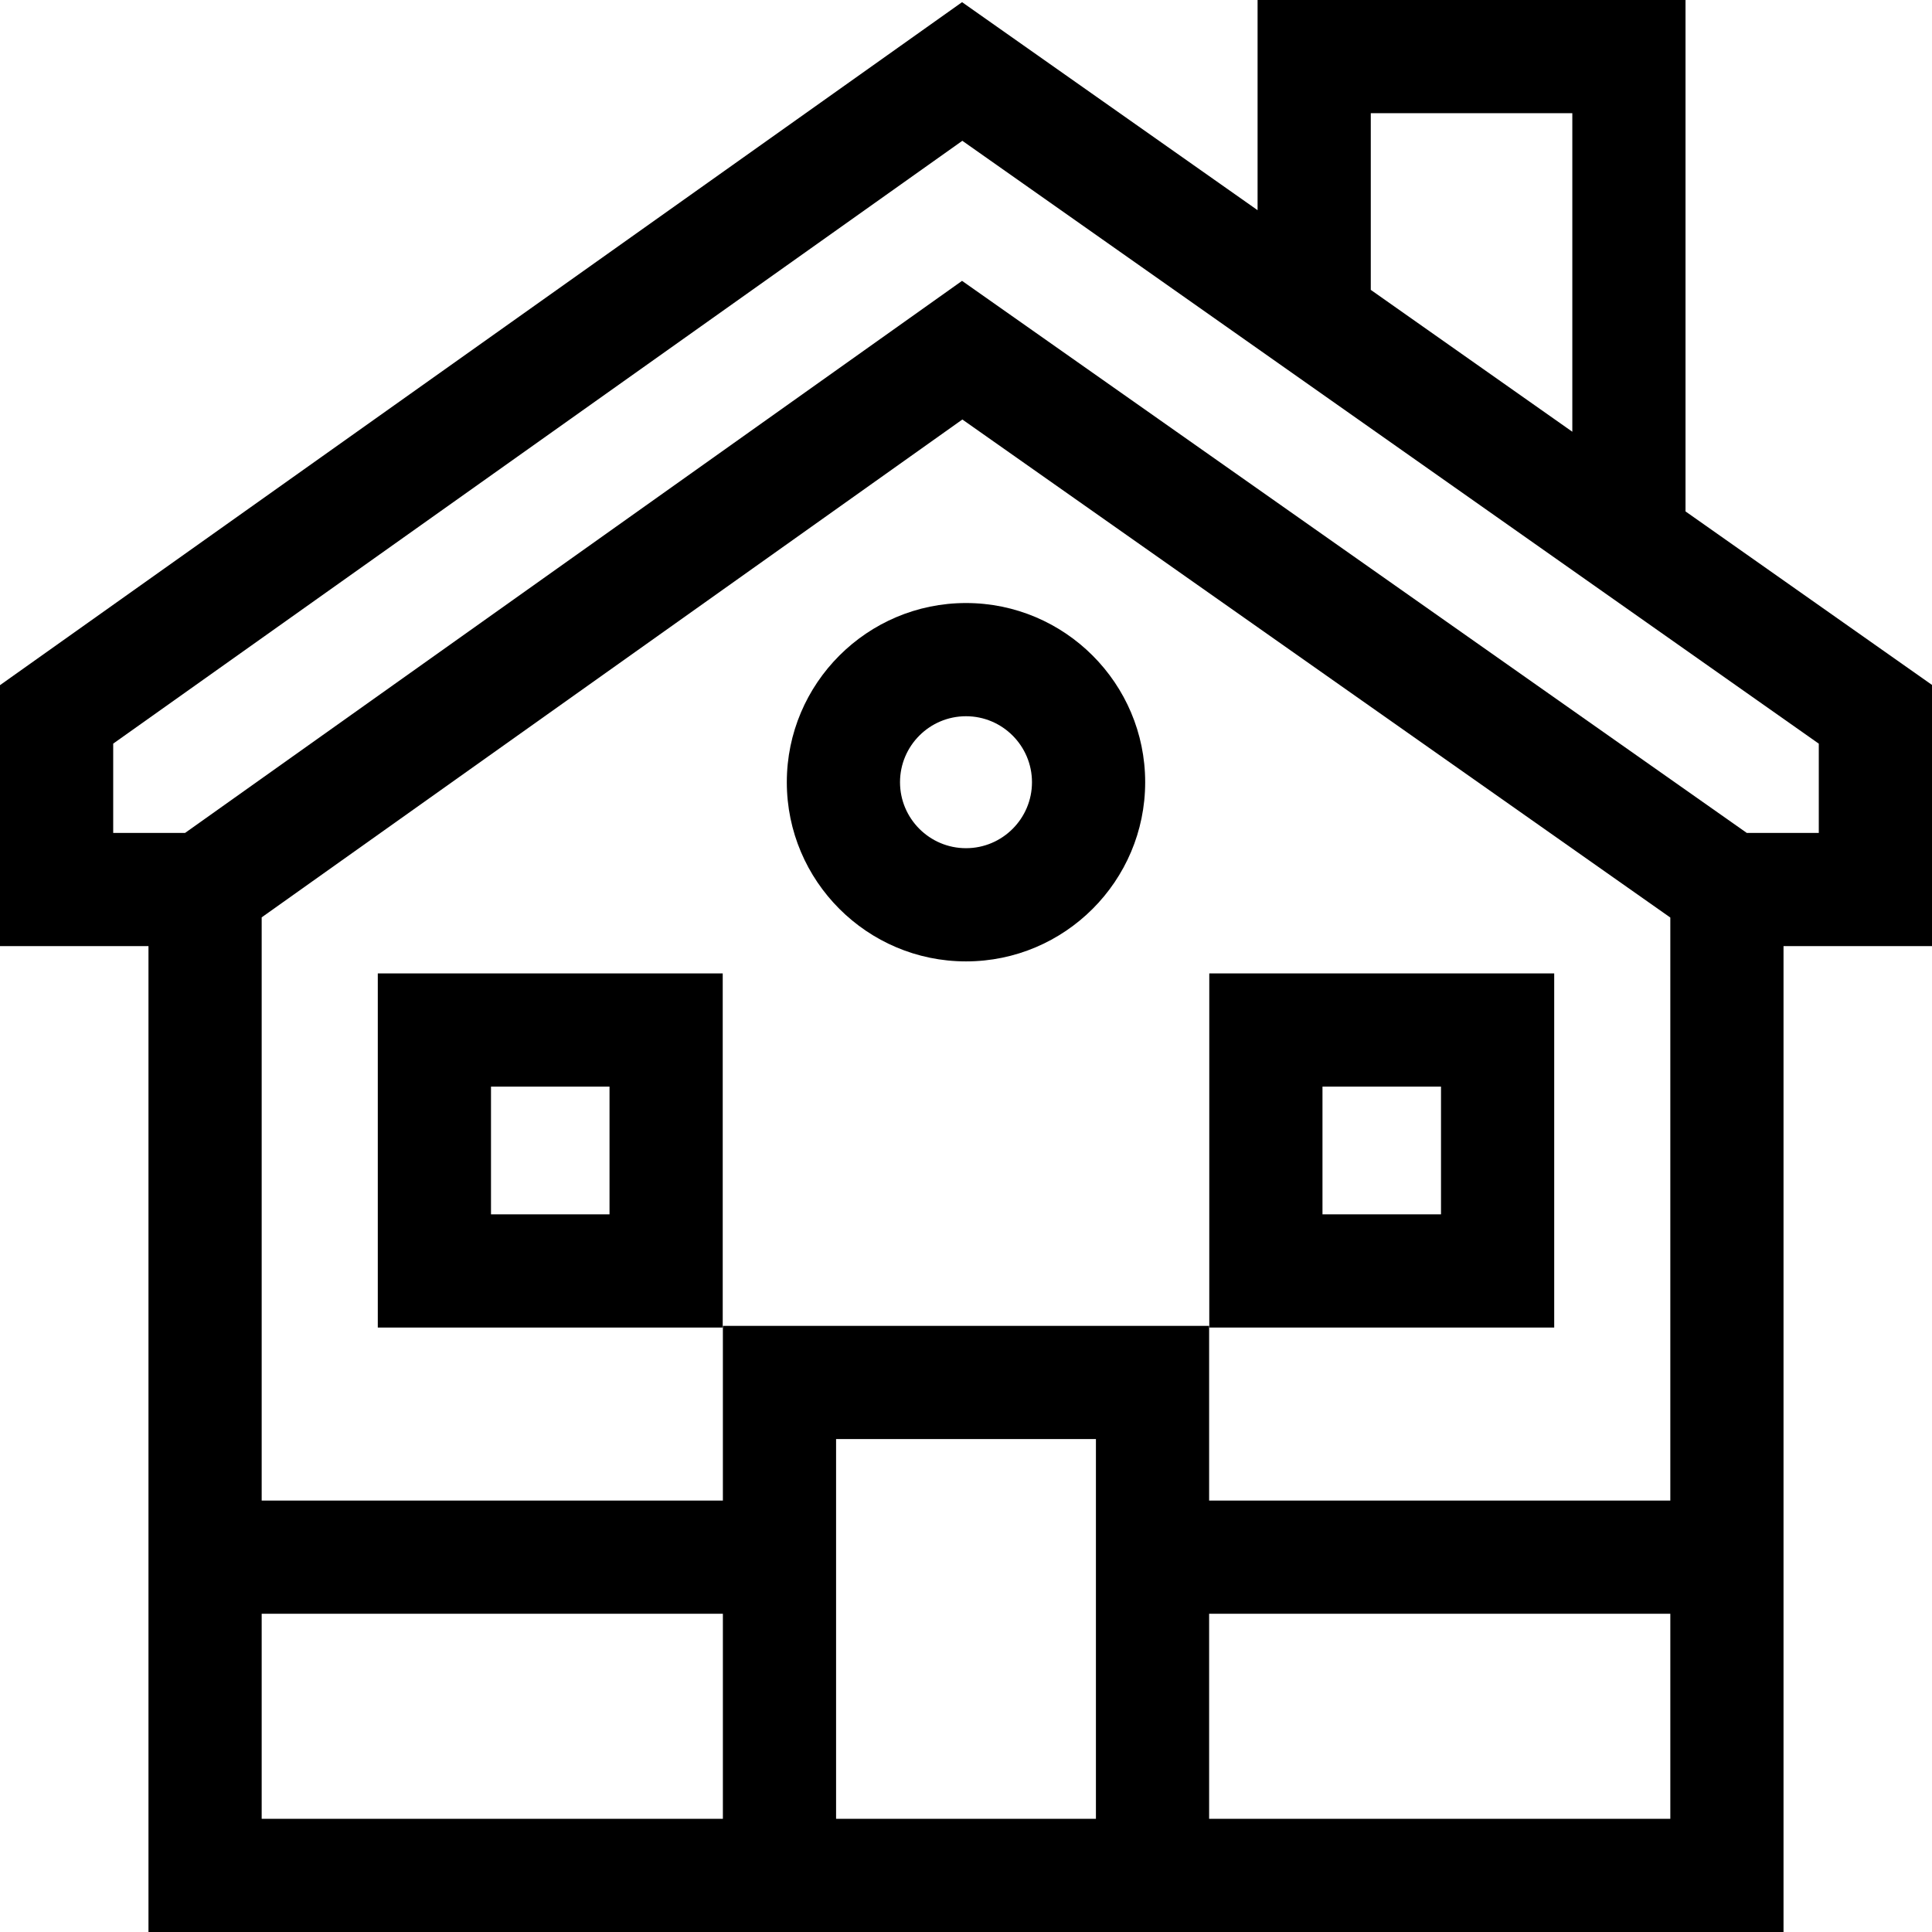 <svg id="Capa_1" enable-background="new 0 0 512 512" height="512" viewBox="0 0 512 512" width="512" xmlns="http://www.w3.org/2000/svg"><g><path d="m512 181.513-65.32-45.981v-135.532h-113.409v55.7l-78.313-55.127-254.958 181.002v69.161h39.348v261.264h433.303v-261.264h39.349zm-148.729-151.513h53.409v84.414l-53.409-37.596zm-171.701 321.368v46.3h-122.222v-154.558l185.689-131.938 187.614 131.987v154.51h-122.22v-46.3h-128.861zm-122.222 130.632v-54.332h122.222v54.332zm152.222 0v-100.632h68.861v100.632zm98.861 0v-54.332h122.221v54.332zm161.569-261.264h-19.081l-207.967-146.305-205.91 146.305h-19.042v-23.667l225.031-159.757 226.969 159.77z"/><path d="m411.881 257.964h-91.41v93.85h91.41zm-30 63.85h-31.41v-33.85h31.41z"/><path d="m100.119 351.814h91.41v-93.85h-91.41zm30-63.85h31.41v33.85h-31.41z"/><path d="m256 159.809c-26.184 0-47.486 21.302-47.486 47.486s21.302 47.485 47.486 47.485 47.485-21.302 47.485-47.485-21.301-47.486-47.485-47.486zm0 64.971c-9.642 0-17.486-7.844-17.486-17.485s7.844-17.486 17.486-17.486 17.485 7.844 17.485 17.486-7.843 17.485-17.485 17.485z"/></g></svg>